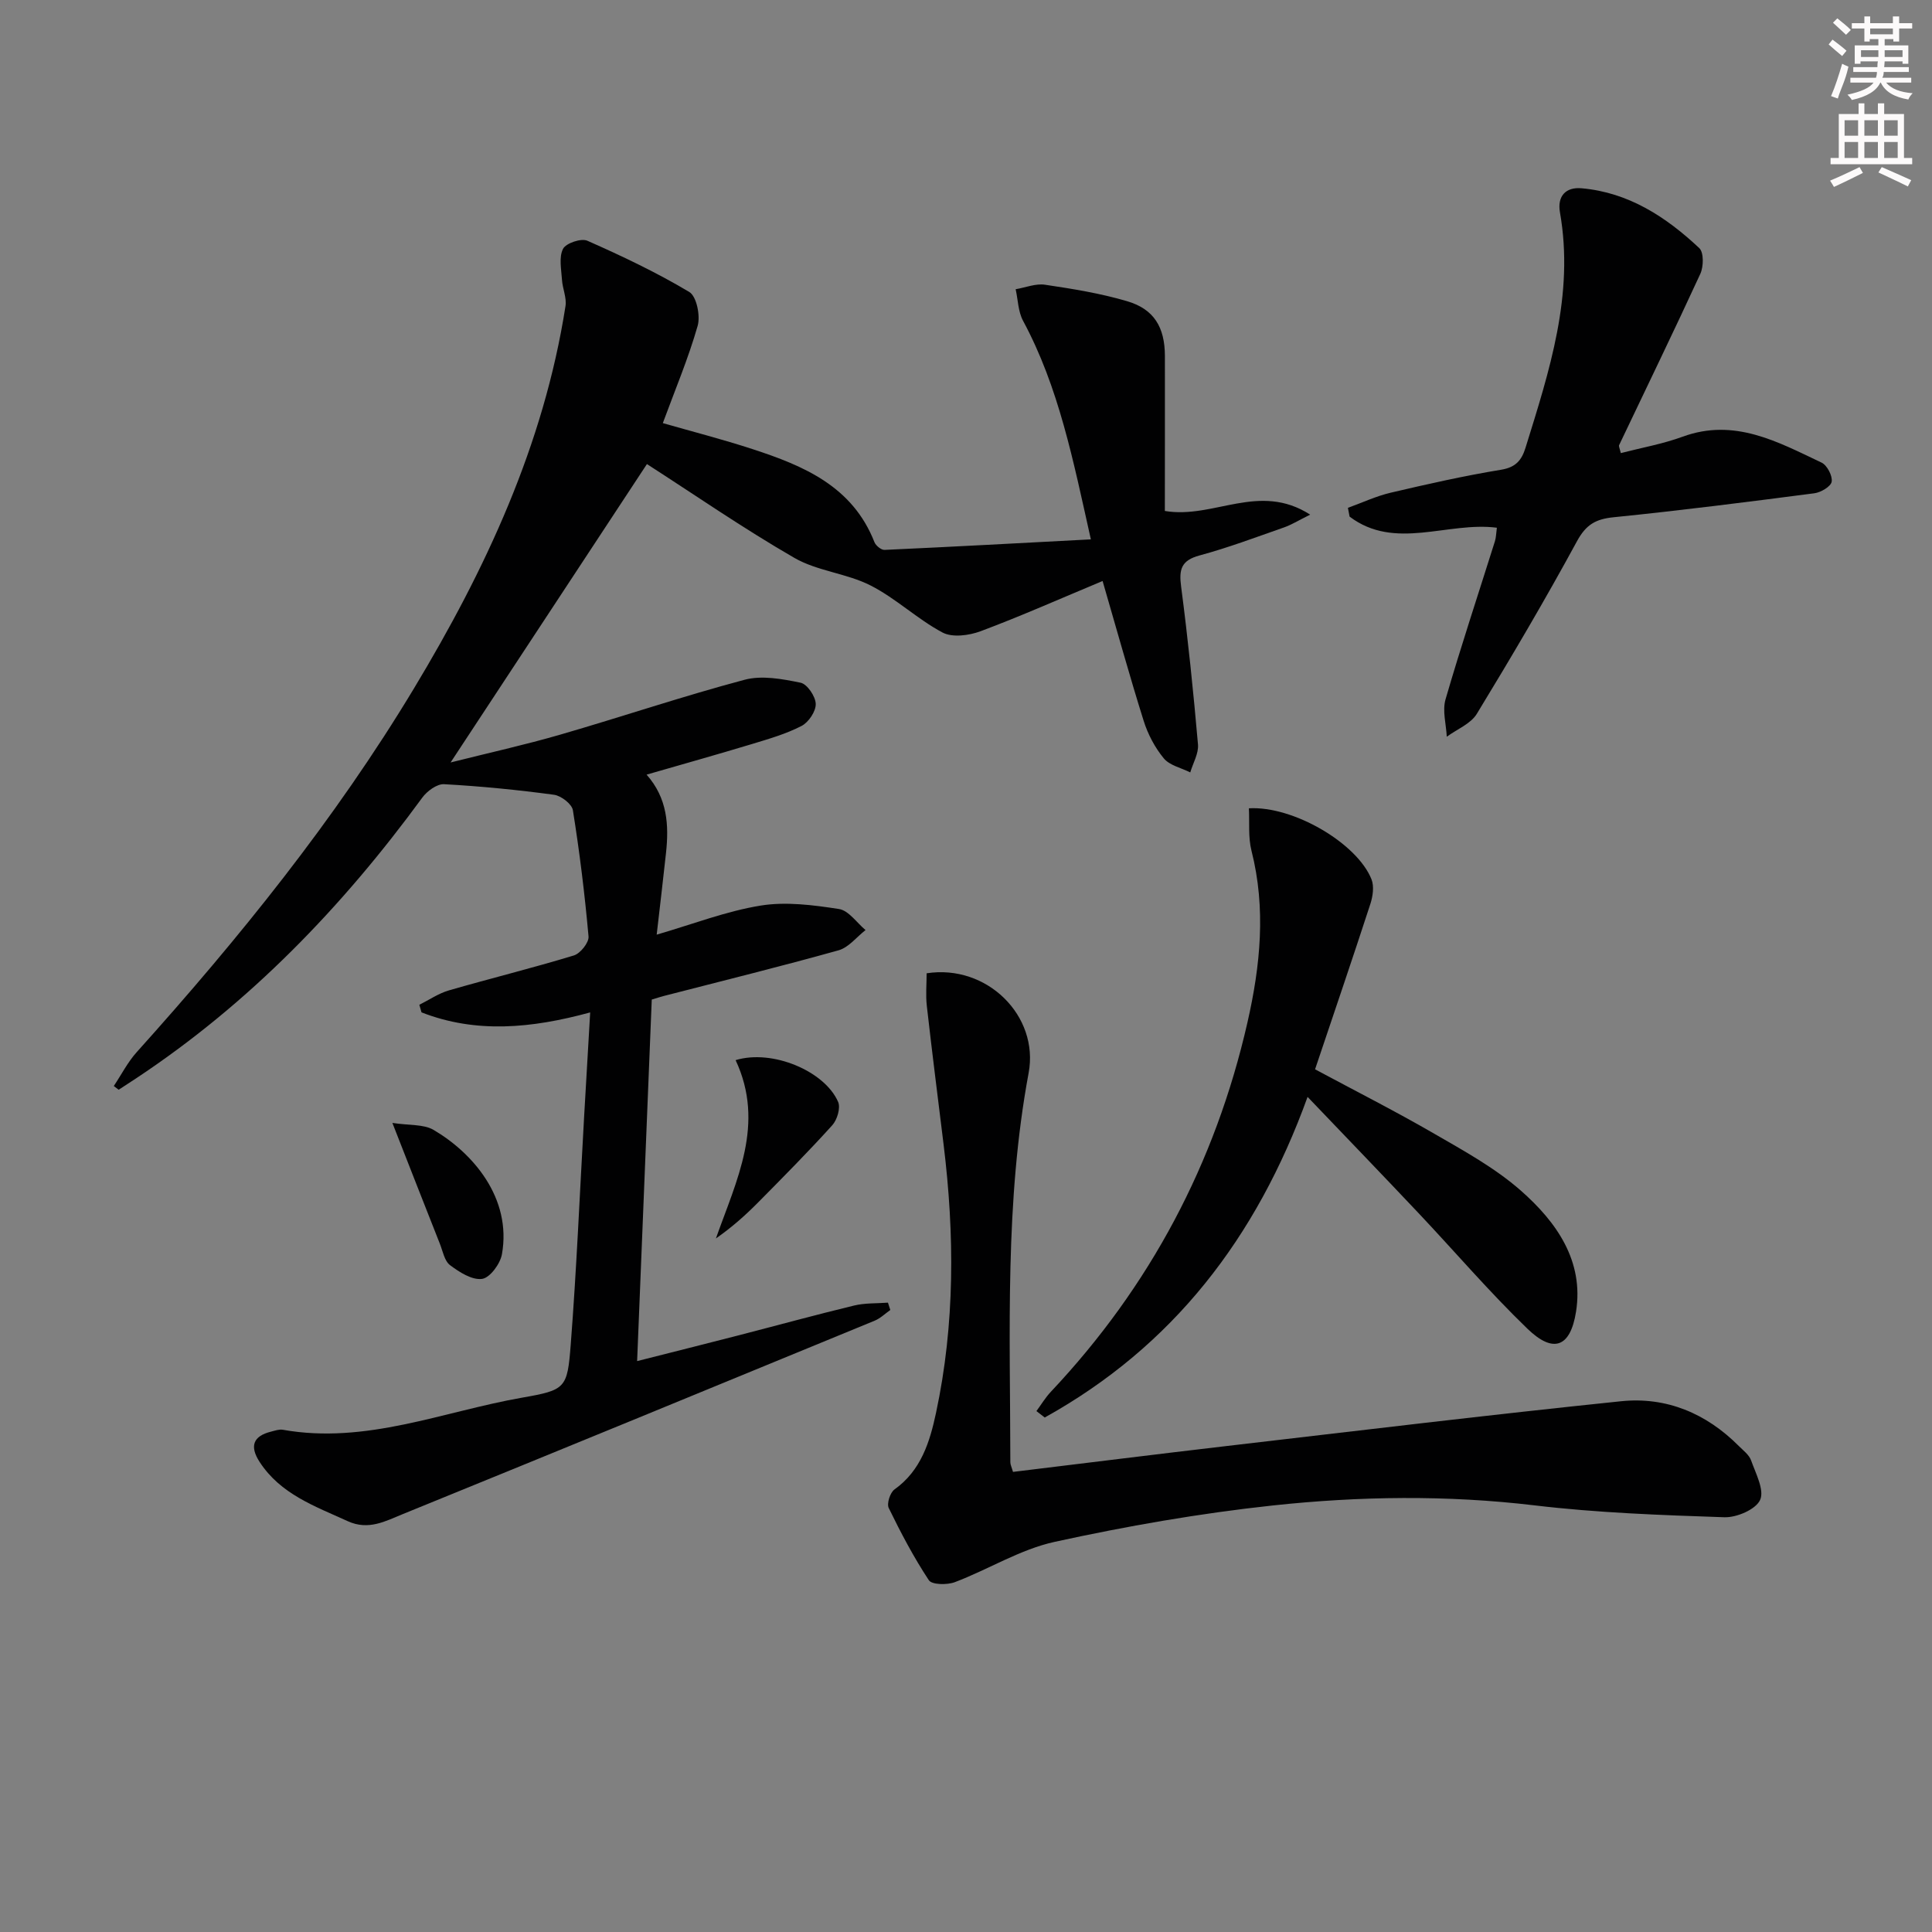 <svg enable-background="new 0 0 400 400" viewBox="0 0 400 400" xmlns="http://www.w3.org/2000/svg"><rect x="0" y="0" width="400" height="400" fill="#808080" stroke="none"/><g fill="#010102"><path d="m241.17 105.79c10.14 1.71 19.47-6.05 30.09.76-2.58 1.28-3.93 2.13-5.4 2.64-5.81 2.03-11.58 4.21-17.51 5.81-3.82 1.03-4.28 2.91-3.81 6.46 1.42 10.86 2.54 21.76 3.49 32.67.16 1.87-1.03 3.85-1.6 5.79-1.87-.94-4.26-1.44-5.48-2.91-1.84-2.23-3.3-5-4.17-7.78-2.92-9.29-5.51-18.68-8.5-28.94-8.77 3.66-16.92 7.28-25.26 10.4-2.39.89-5.85 1.35-7.89.26-5.21-2.77-9.63-7.06-14.88-9.73-4.96-2.53-11.04-2.97-15.81-5.73-10.62-6.13-20.73-13.13-30.5-19.41-13.14 19.97-26.62 40.46-40.65 61.78 7.86-1.98 15.35-3.63 22.7-5.76 12.75-3.69 25.34-7.95 38.16-11.36 3.59-.96 7.83-.17 11.61.61 1.36.28 3.09 2.83 3.13 4.39.04 1.54-1.48 3.81-2.94 4.56-3.21 1.66-6.77 2.68-10.25 3.74-7.12 2.15-14.28 4.16-21.83 6.34 4.33 4.89 4.64 10.46 4.02 16.21-.6 5.58-1.27 11.15-1.93 16.92 7.56-2.2 14.42-4.87 21.53-6.02 5.25-.85 10.87-.11 16.21.71 2.01.31 3.68 2.84 5.5 4.36-1.85 1.44-3.49 3.6-5.58 4.19-11.97 3.35-24.05 6.32-36.09 9.43-.64.16-1.26.37-2.59.77-.99 24.54-1.99 49.2-3.03 74.85 7.43-1.88 14.12-3.56 20.8-5.28 8.04-2.07 16.04-4.27 24.11-6.22 2.26-.55 4.67-.42 7.02-.6.16.51.33 1.02.49 1.52-1.07.75-2.05 1.72-3.23 2.21-32.55 13.4-65.11 26.78-97.71 40.05-3.57 1.45-7.09 3.43-11.38 1.47-6.81-3.11-13.95-5.59-18.29-12.32-2.05-3.19-1.35-5.3 2.41-6.23.8-.2 1.67-.52 2.44-.38 17.21 3.06 33.11-3.77 49.52-6.65 9.02-1.58 9.37-1.92 10.07-10.95 1.22-15.74 1.88-31.53 2.78-47.3.4-6.94.8-13.87 1.25-21.51-12.2 3.33-23.67 4.38-34.92-.01-.15-.52-.3-1.05-.45-1.57 2.03-1.01 3.97-2.36 6.12-2.98 8.61-2.49 17.32-4.63 25.89-7.24 1.33-.41 3.13-2.67 3.02-3.92-.78-8.74-1.85-17.47-3.24-26.14-.2-1.28-2.43-3-3.9-3.2-7.55-1.02-15.16-1.77-22.77-2.19-1.47-.08-3.52 1.42-4.51 2.78-16.55 22.63-35.74 42.54-59.22 58.1-1.21.8-2.43 1.59-3.64 2.38-.34-.26-.68-.52-1.01-.77 1.57-2.35 2.87-4.93 4.74-7.01 21.17-23.55 41.03-48.11 57.4-75.3 14.84-24.64 26.89-50.43 31.38-79.17.27-1.74-.62-3.63-.73-5.46-.14-2.16-.66-4.67.22-6.39.6-1.18 3.76-2.24 5.03-1.68 7.2 3.18 14.36 6.58 21.11 10.61 1.51.9 2.33 4.93 1.73 7.02-1.93 6.74-4.67 13.24-7.21 20.13 5.95 1.71 12.32 3.34 18.56 5.38 10.62 3.46 20.72 7.71 25.25 19.26.28.72 1.4 1.64 2.09 1.61 14.05-.64 28.09-1.41 42.72-2.18-3.66-16.35-6.62-31.47-14.04-45.26-1.02-1.9-1.04-4.34-1.53-6.53 2.03-.34 4.14-1.22 6.08-.93 5.71.85 11.48 1.78 17 3.41 5.57 1.64 7.8 5.39 7.82 11.32.02 10.77-.01 21.57-.01 32.11z"/><path d="m209.73 304.74c14.95-1.81 29.59-3.65 44.26-5.36 27.21-3.17 54.41-6.46 81.65-9.27 9.35-.96 17.62 2.5 24.34 9.25.94.94 2.16 1.85 2.57 3.01.96 2.71 2.79 6.14 1.86 8.18-.9 1.97-4.86 3.67-7.41 3.58-13.11-.44-26.27-.91-39.29-2.46-18.14-2.16-36.26-1.91-54.27.03-15.12 1.63-30.2 4.27-45.06 7.52-7.16 1.56-13.73 5.71-20.69 8.35-1.59.6-4.75.55-5.38-.4-3.14-4.75-5.81-9.83-8.31-14.96-.44-.91.29-3.2 1.2-3.84 5.49-3.92 7.31-9.84 8.59-15.84 3.94-18.4 3.85-36.97 1.57-55.58-1.17-9.55-2.39-19.1-3.47-28.67-.26-2.26-.04-4.57-.04-6.77 12.51-1.94 23.31 8.84 21.12 20.62-4.97 26.71-3.82 53.69-3.79 80.62 0 .48.25.95.55 1.99z"/><path d="m270.72 227.1c-10.61 29.35-28.02 51.72-54.42 66.38-.57-.44-1.15-.89-1.72-1.33.99-1.34 1.85-2.79 2.99-4 20.53-21.79 34.06-47.32 40.7-76.46 2.68-11.75 3.87-23.58.84-35.54-.71-2.8-.39-5.86-.54-8.8 9.2-.53 22.44 7.26 25.39 14.72.57 1.45.27 3.5-.24 5.08-3.69 11.34-7.55 22.63-11.45 34.24 8.16 4.38 16.57 8.64 24.71 13.35 6.18 3.57 12.58 7.09 17.89 11.76 7.35 6.46 13.1 14.54 11.43 25.08-1.18 7.43-4.73 8.67-10.05 3.53-7.88-7.6-15.02-15.96-22.55-23.94-7.39-7.83-14.88-15.6-22.98-24.07z"/><path d="m335.57 93.81c4.29-1.11 8.68-1.89 12.81-3.4 10.72-3.92 19.69 1.07 28.76 5.37 1.14.54 2.29 2.75 2.09 3.95-.17 1-2.25 2.23-3.61 2.4-13.83 1.8-27.66 3.56-41.53 4.96-3.7.37-5.71 1.51-7.58 4.94-6.58 12.11-13.58 23.99-20.75 35.76-1.26 2.07-4.11 3.19-6.22 4.74-.13-2.59-.94-5.38-.26-7.73 3.19-10.98 6.8-21.84 10.23-32.75.24-.77.24-1.61.4-2.79-10.22-1.32-21.1 4.8-30.49-2.3-.12-.61-.23-1.21-.35-1.82 2.95-1.06 5.82-2.42 8.85-3.13 7.59-1.78 15.21-3.5 22.89-4.76 3.03-.5 4.24-1.99 5.03-4.54 4.93-15.88 10.13-31.7 7.13-48.75-.58-3.32 1.17-5.28 4.49-4.98 9.73.86 17.49 5.94 24.36 12.39.95.89.9 3.82.22 5.31-5.47 11.89-11.2 23.66-16.82 35.48-.11.23.11.61.35 1.65z"/><path d="m152.3 219.49c7.63-2.32 18.48 2.29 21.23 8.66.53 1.24-.2 3.69-1.21 4.81-4.94 5.47-10.14 10.71-15.33 15.96-2.64 2.67-5.44 5.17-8.77 7.49 4.26-12.06 10.25-23.72 4.08-36.92z"/><path d="m81.24 232.49c3.53.54 6.45.24 8.5 1.43 8.11 4.75 16.26 14.09 14.18 25.76-.35 1.99-2.49 4.88-4.11 5.1-2.08.29-4.7-1.39-6.63-2.84-1.16-.87-1.5-2.89-2.11-4.43-3.15-7.95-6.27-15.94-9.83-25.02z"/></g><path d="m378.6 9.2.8-1c.9.7 1.9 1.4 2.9 2.3l-.9 1.1c-1.1-.9-2-1.7-2.8-2.4zm.5 10.7c.9-2.1 1.6-4.3 2.3-6.7.4.2.8.4 1.3.6-.7 3.1-1.5 4.3-2.2 6.6zm.4-15.2.9-.9c1 .8 2 1.6 2.8 2.4l-1 1c-1-.9-1.9-1.8-2.7-2.5zm12.5-1.3h1.2v1.4h2.7v1.1h-2.7v2.7h-1.2v-.5h-1.8v1.3h4.9v3.8h-1.2v-.5h-3.7c0 .4-.1.9-.1 1.2h5.1v1h-5.2c0 .5-.1.9-.3 1.2h6v1h-5.2c1.1 1.3 2.9 2 5.5 2.2-.4.4-.7.8-.9 1.3-2.9-.5-4.8-1.6-5.7-3.5h-.1c-.8 1.7-2.7 2.9-5.9 3.6-.2-.4-.6-.8-.9-1.1 2.8-.6 4.6-1.4 5.4-2.5h-4.8v-1h5.3c.1-.3.2-.7.2-1.2h-4.9v-1h5c0-.4 0-.8.1-1.2h-3.6v.5h-1.2v-3.8h4.9v-1.3h-1.8v.5h-1.1v-2.7h-2.6v-1.1h2.6v-1.4h1.2v1.4h4.7v-1.4zm-6.7 8.4h3.6c0-.4 0-.9 0-1.4h-3.6zm1.9-4.7h4.7v-1.2h-4.7zm6.7 3.3h-3.7v1.4h3.7z" fill="#fcfafa"/><path d="m384.7 21.4h1.3v2.2h2.8v-2.2h1.3v2.2h4.1v9.1h1.7v1.3h-16.9v-1.3h1.7v-9.1h4.1v-2.2zm.3 13.2.7 1.2c-1.8.9-3.8 1.9-6 2.9-.2-.4-.5-.8-.8-1.3 2.4-1 4.4-2 6.1-2.8zm-3.1-6.5h2.8v-3.2h-2.8zm0 4.6h2.8v-3.3h-2.8v3.2zm4.1-4.6h2.8v-3.2h-2.8zm0 4.6h2.8v-3.3h-2.8zm3.6 1.9c2.1.9 4.1 1.8 6.1 2.7l-.7 1.3c-2.2-1.1-4.2-2-6.1-2.9zm3.3-9.7h-2.8v3.2h2.8zm-2.8 7.8h2.8v-3.3h-2.8z" fill="#fcfafa"/></svg>